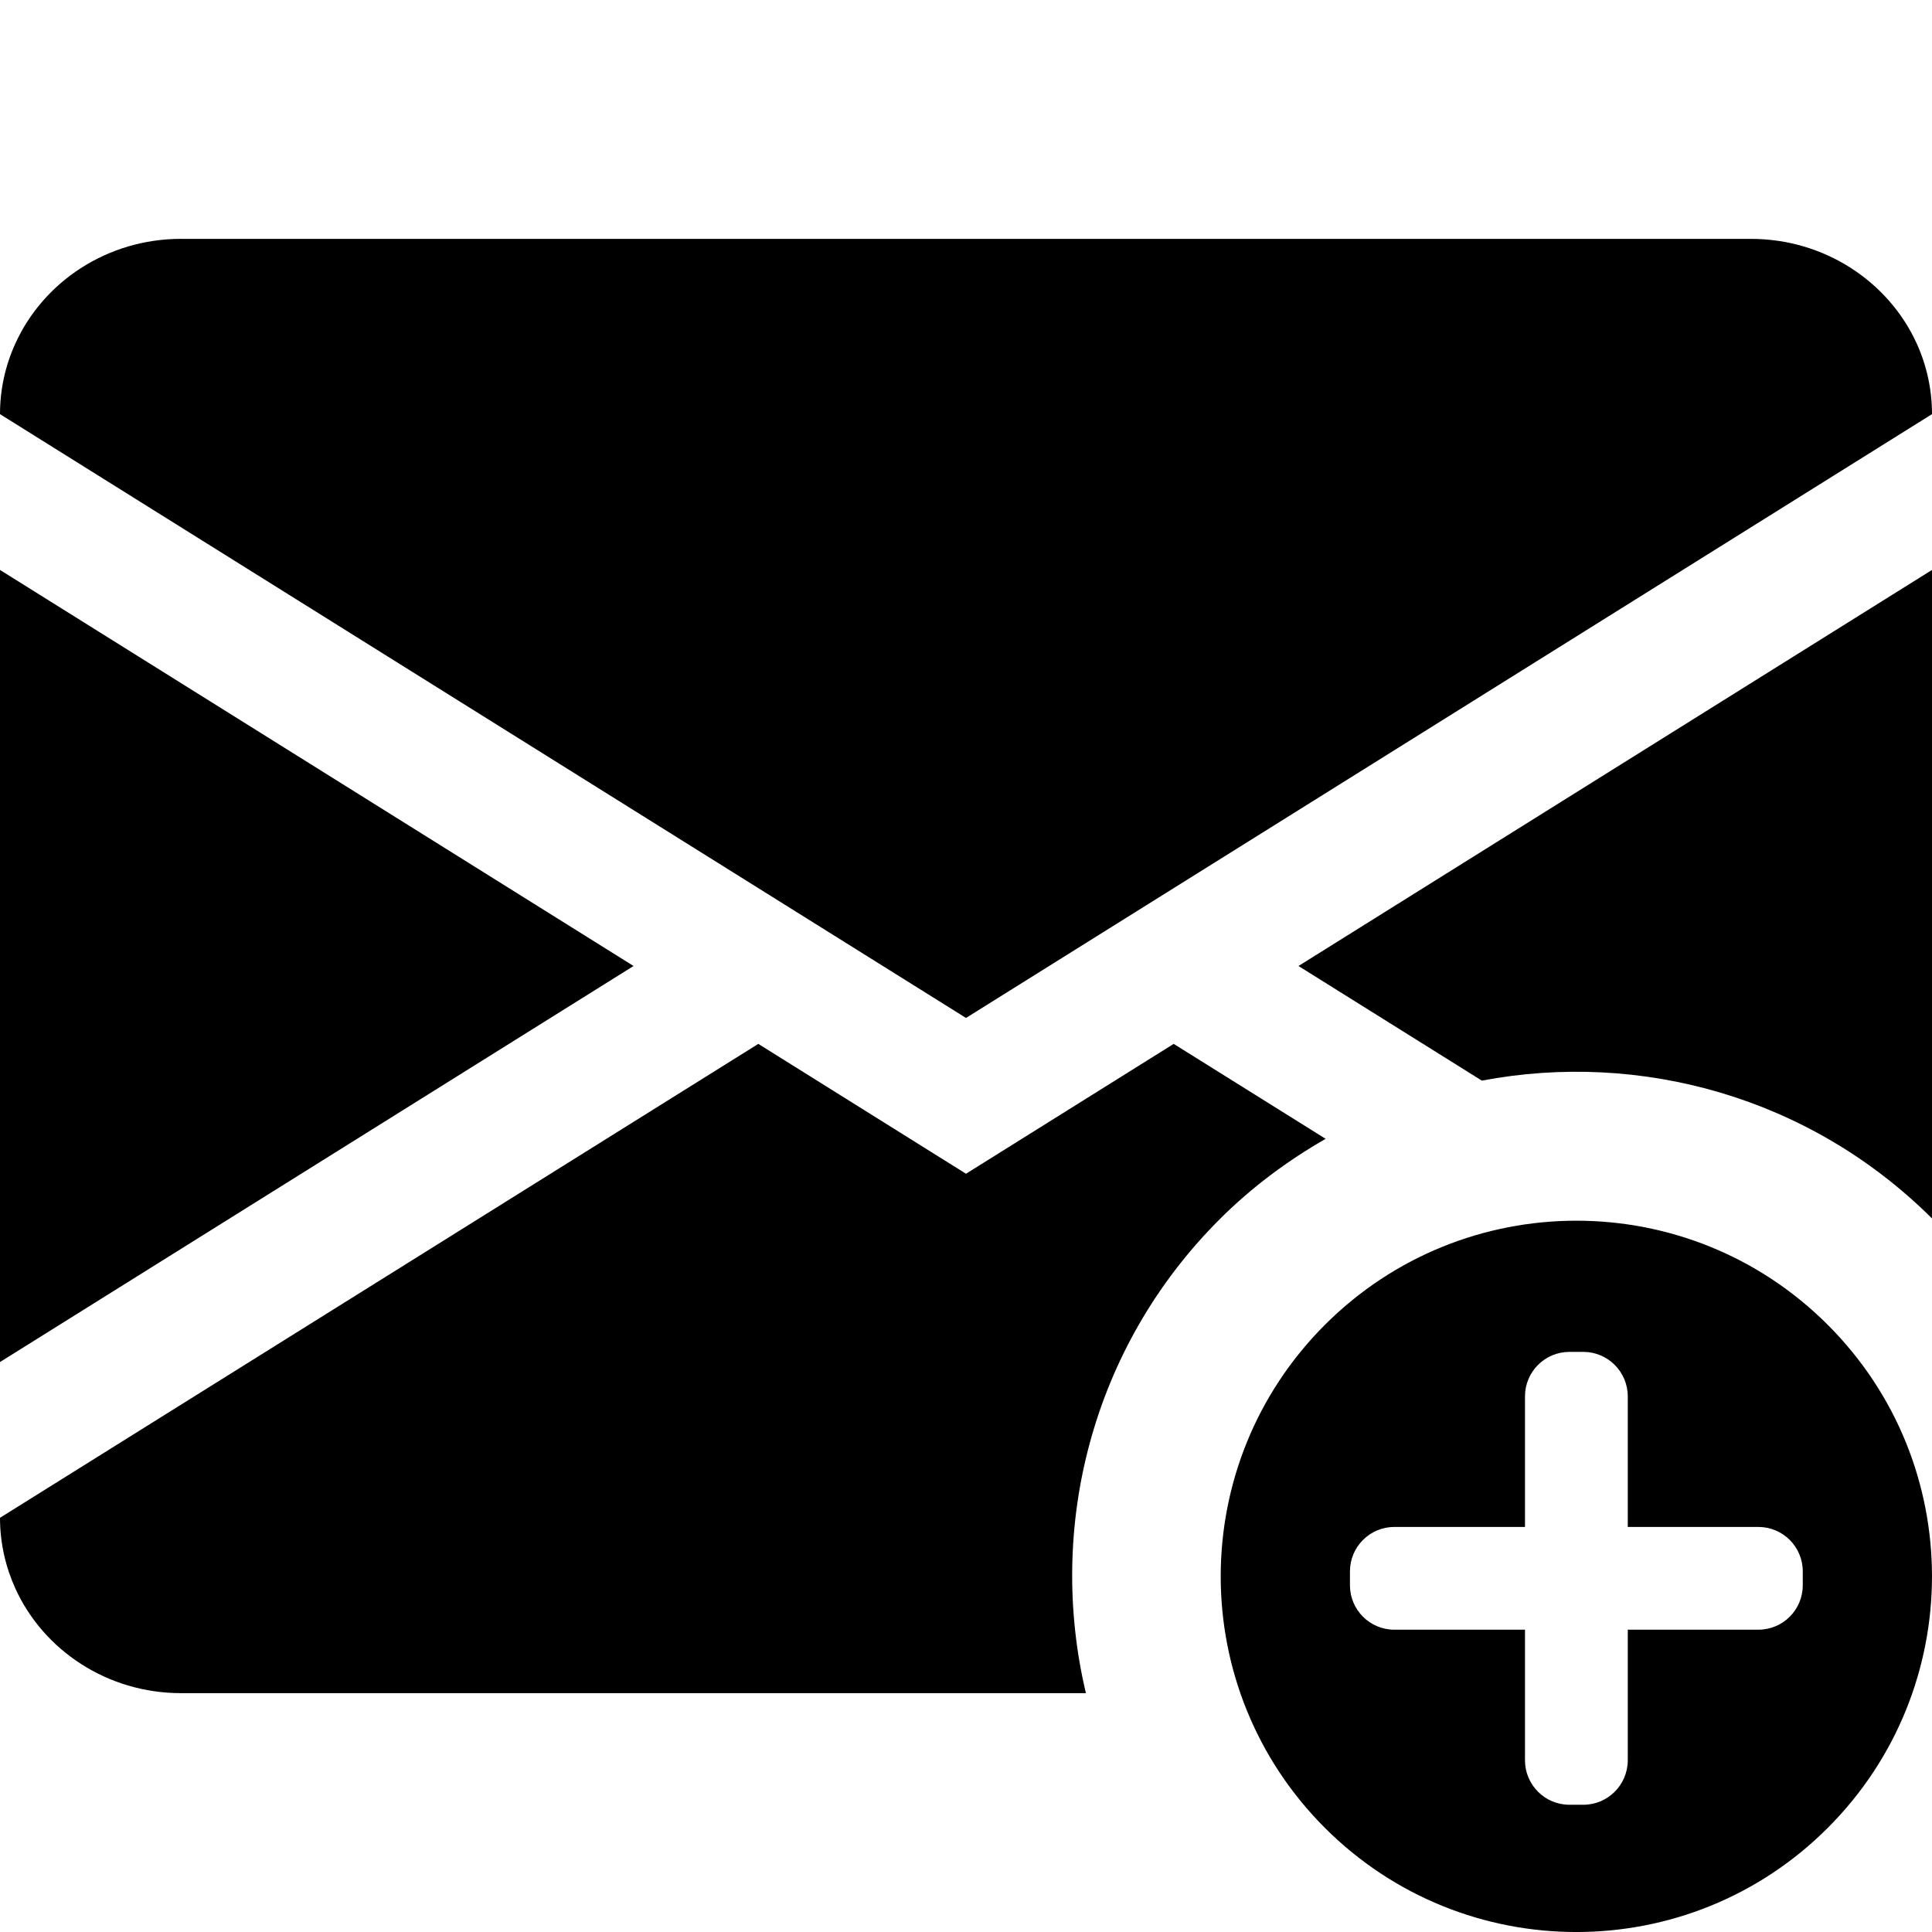 <?xml version="1.0" encoding="utf-8"?>
<!-- Generator: Adobe Illustrator 14.0.0, SVG Export Plug-In . SVG Version: 6.00 Build 43363)  -->
<!DOCTYPE svg PUBLIC "-//W3C//DTD SVG 1.1//EN" "http://www.w3.org/Graphics/SVG/1.1/DTD/svg11.dtd">
<svg version="1.1" id="Capa_1" xmlns="http://www.w3.org/2000/svg" xmlns:xlink="http://www.w3.org/1999/xlink" x="0px" y="0px"
	 width="64px" height="64px" viewBox="0 0 64 64" enable-background="new 0 0 64 64" xml:space="preserve">
<g id="new_email">
	<polygon points="0,18.88 0,45.119 20.987,32 	"/>
	<path d="M64,40.362V18.88L43.014,32l6.074,3.797C54.324,34.805,59.941,36.325,64,40.362z"/>
	<path d="M64,13.719c0-0.842-0.186-1.644-0.518-2.366C62.546,9.325,60.441,7.913,58,7.913H6V7.912c-2.452,0-4.563,1.423-5.491,3.467
		C0.182,12.096,0,12.885,0,13.719l32,20.002L64,13.719z"/>
	<path d="M40.396,40.396c1.072-1.072,2.262-1.95,3.517-2.671L38.88,34.58L32,38.882l-6.88-4.302L0,50.279
		c0,0.832,0.184,1.627,0.509,2.342C1.438,54.663,3.548,56.088,6,56.088h29.972C34.678,50.631,36.141,44.652,40.396,40.396z"/>
	<path d="M60.548,43.888c-4.598-4.601-12.06-4.601-16.66,0s-4.601,12.061,0,16.662c4.601,4.601,12.063,4.601,16.66,0
		C65.15,55.948,65.15,48.488,60.548,43.888z M59.719,52.514c0,0.814-0.658,1.472-1.472,1.472h-4.325v4.325
		c0,0.813-0.66,1.474-1.472,1.474h-0.461c-0.813,0-1.472-0.66-1.472-1.474v-4.325H46.19c-0.812,0-1.471-0.657-1.471-1.472v-0.46
		c0-0.812,0.657-1.472,1.471-1.472h4.327v-4.325c0-0.813,0.658-1.474,1.472-1.474h0.461c0.812,0,1.472,0.66,1.472,1.474v4.325h4.325
		c0.813,0,1.472,0.658,1.472,1.472V52.514z"/>
</g>
</svg>
